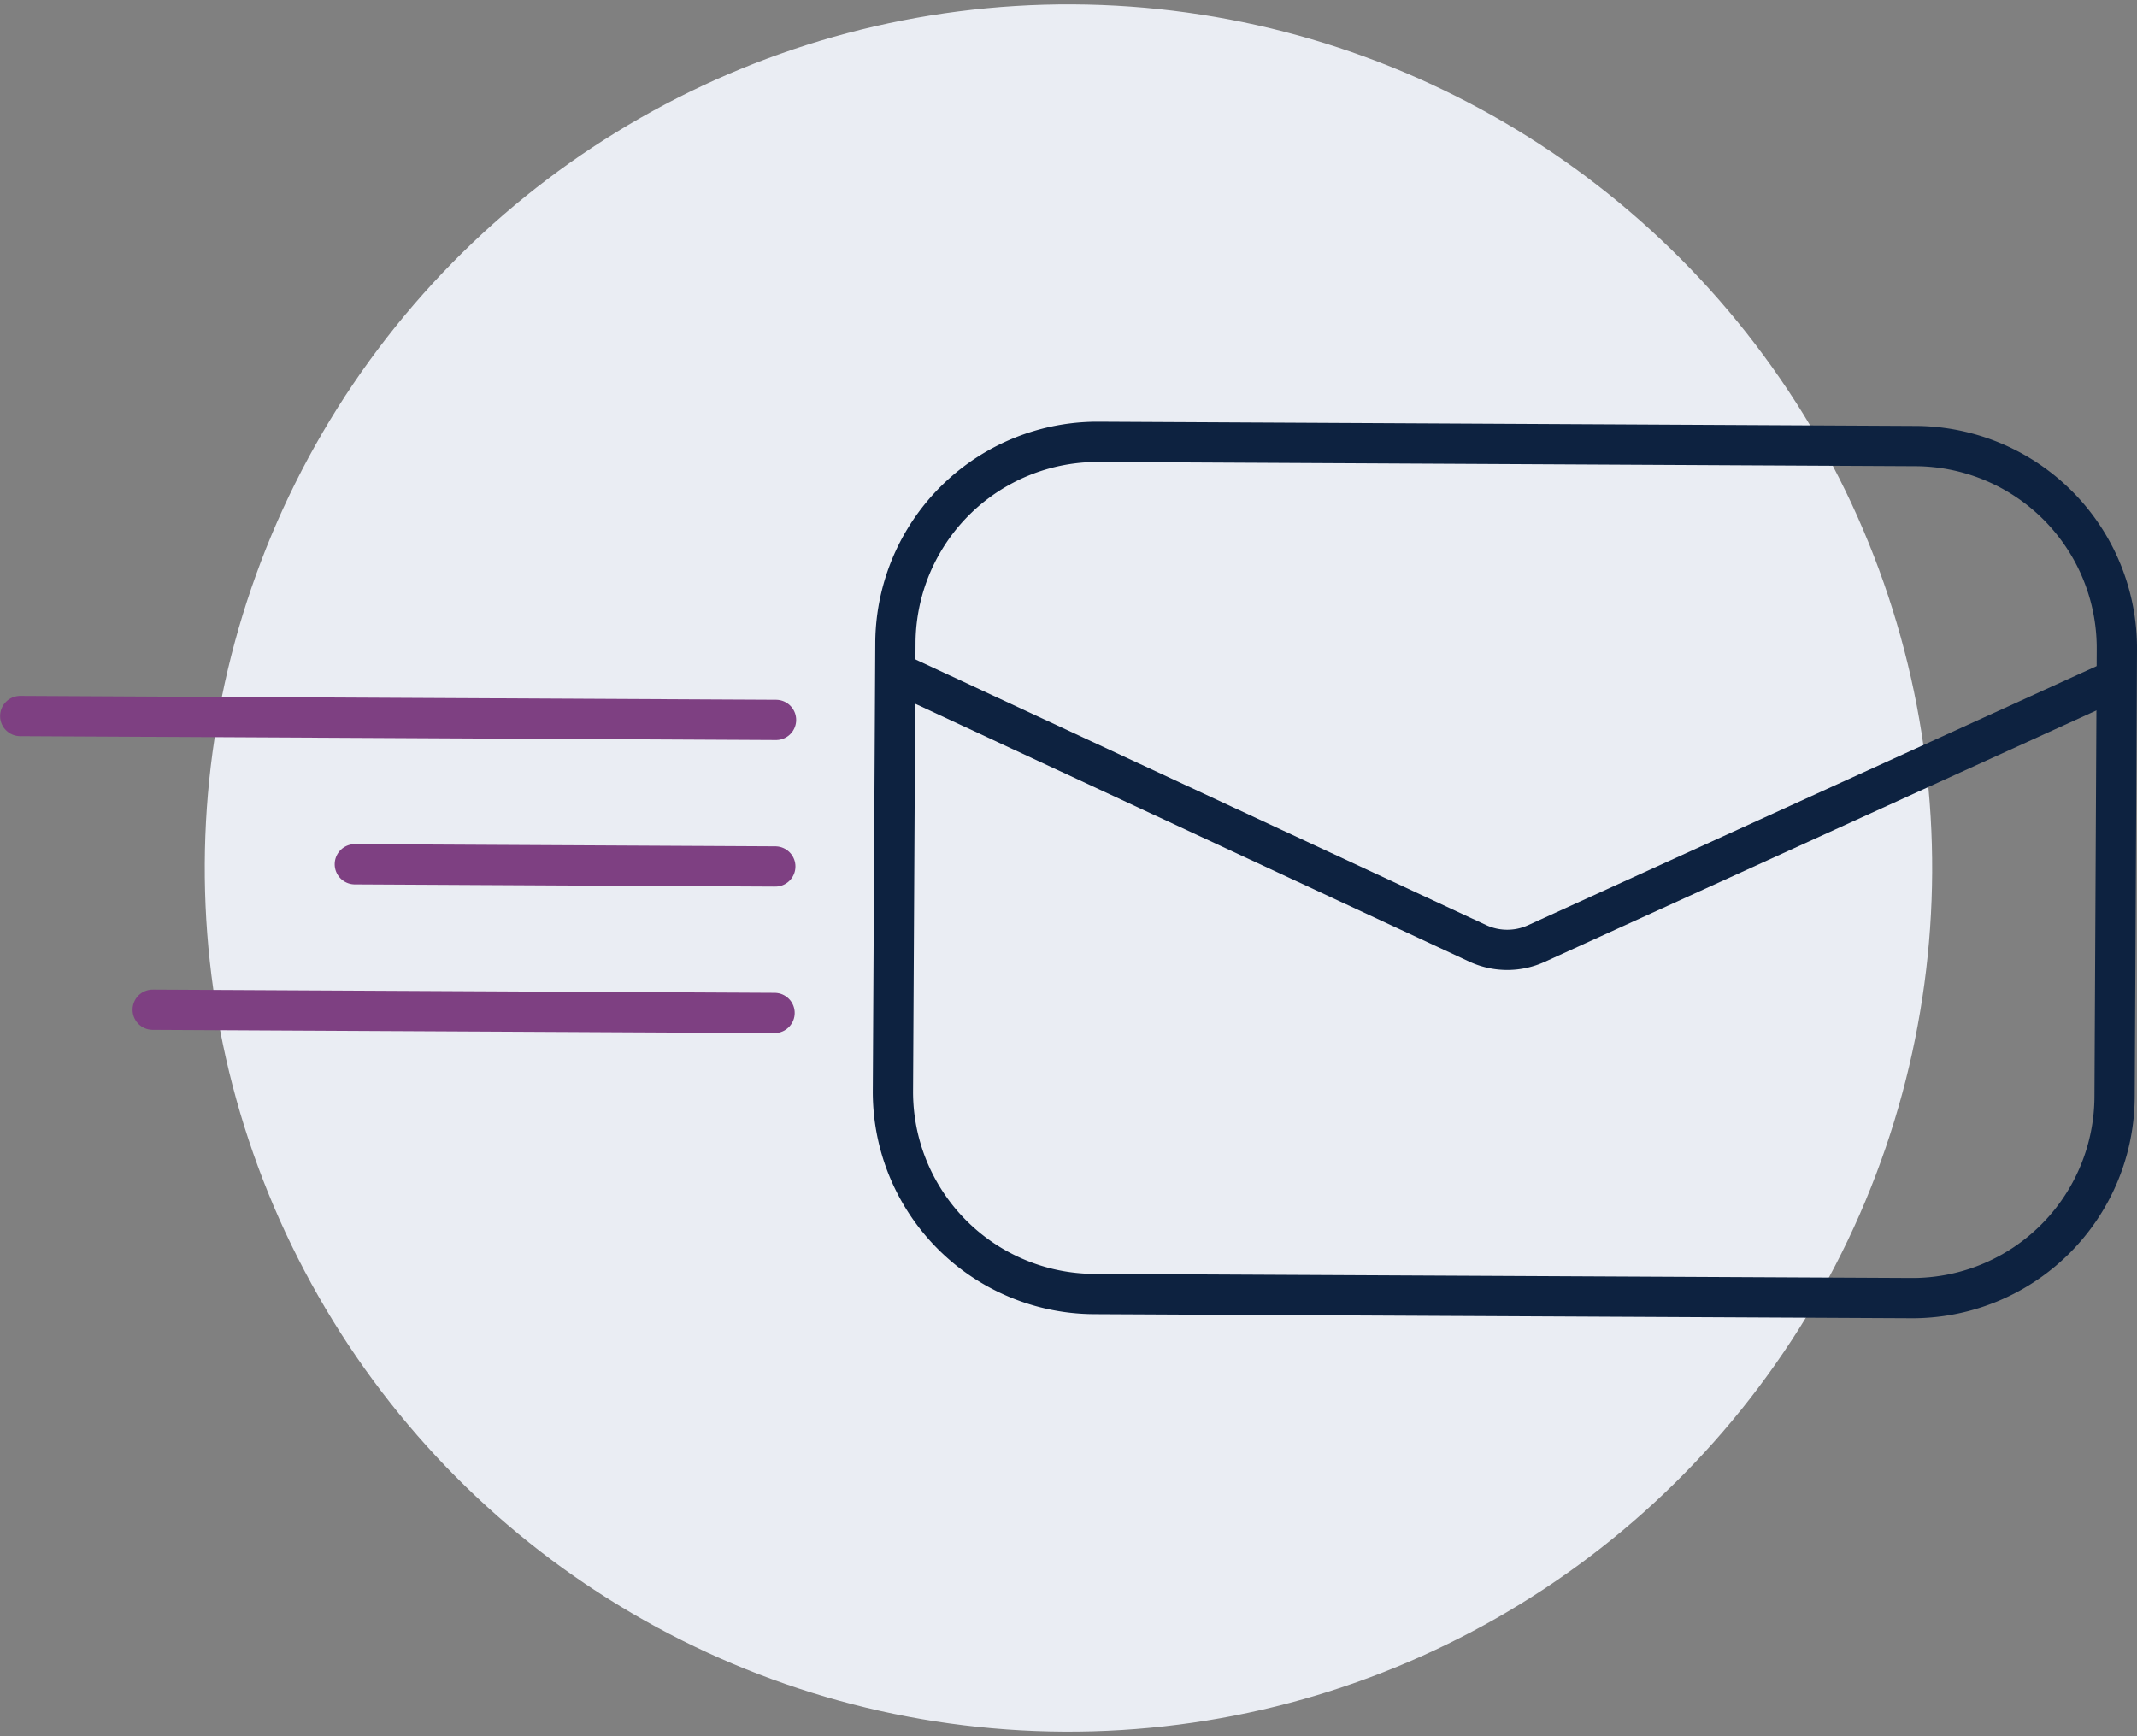 <svg xmlns="http://www.w3.org/2000/svg" viewBox="2047.985 -8989 318.456 258.72"><rect x="2047.985" y="-8989" width="318.456" height="258.72" fill="#808080" stroke="none"/><defs><style>.a{fill:#eaedf3;}.b,.c{fill:none;stroke-miterlimit:10;stroke-width:6px;}.b{stroke:#0d2240;}.c{stroke:#7e4082;stroke-linecap:round;}</style></defs><g transform="translate(2031.22 -9002.153)"><circle class="a" cx="128.71" cy="128.71" r="128.71" transform="translate(46.629 270.57) rotate(-89.71)"/><path class="b" d="M301.57,206.61,179.83,206h0a30.13,30.13,0,0,1-30-30.28L150.2,109a30.13,30.13,0,0,1,30.28-30l121.74.63a30.13,30.13,0,0,1,30,30.28l-.34,66.68a30.13,30.13,0,0,1-30.31,30.02Z"/><path class="b" d="M150.12,113.31,237,153.75a10.46,10.46,0,0,0,8.75,0l86.43-39.39"/><line class="c" x2="112.63" y2="0.58" transform="translate(19.78 119.86)"/><line class="c" x2="62.66" y2="0.33" transform="translate(69.64 141.95)"/><line class="c" x2="92.67" y2="0.48" transform="translate(39.52 163.63)"/></g></svg>